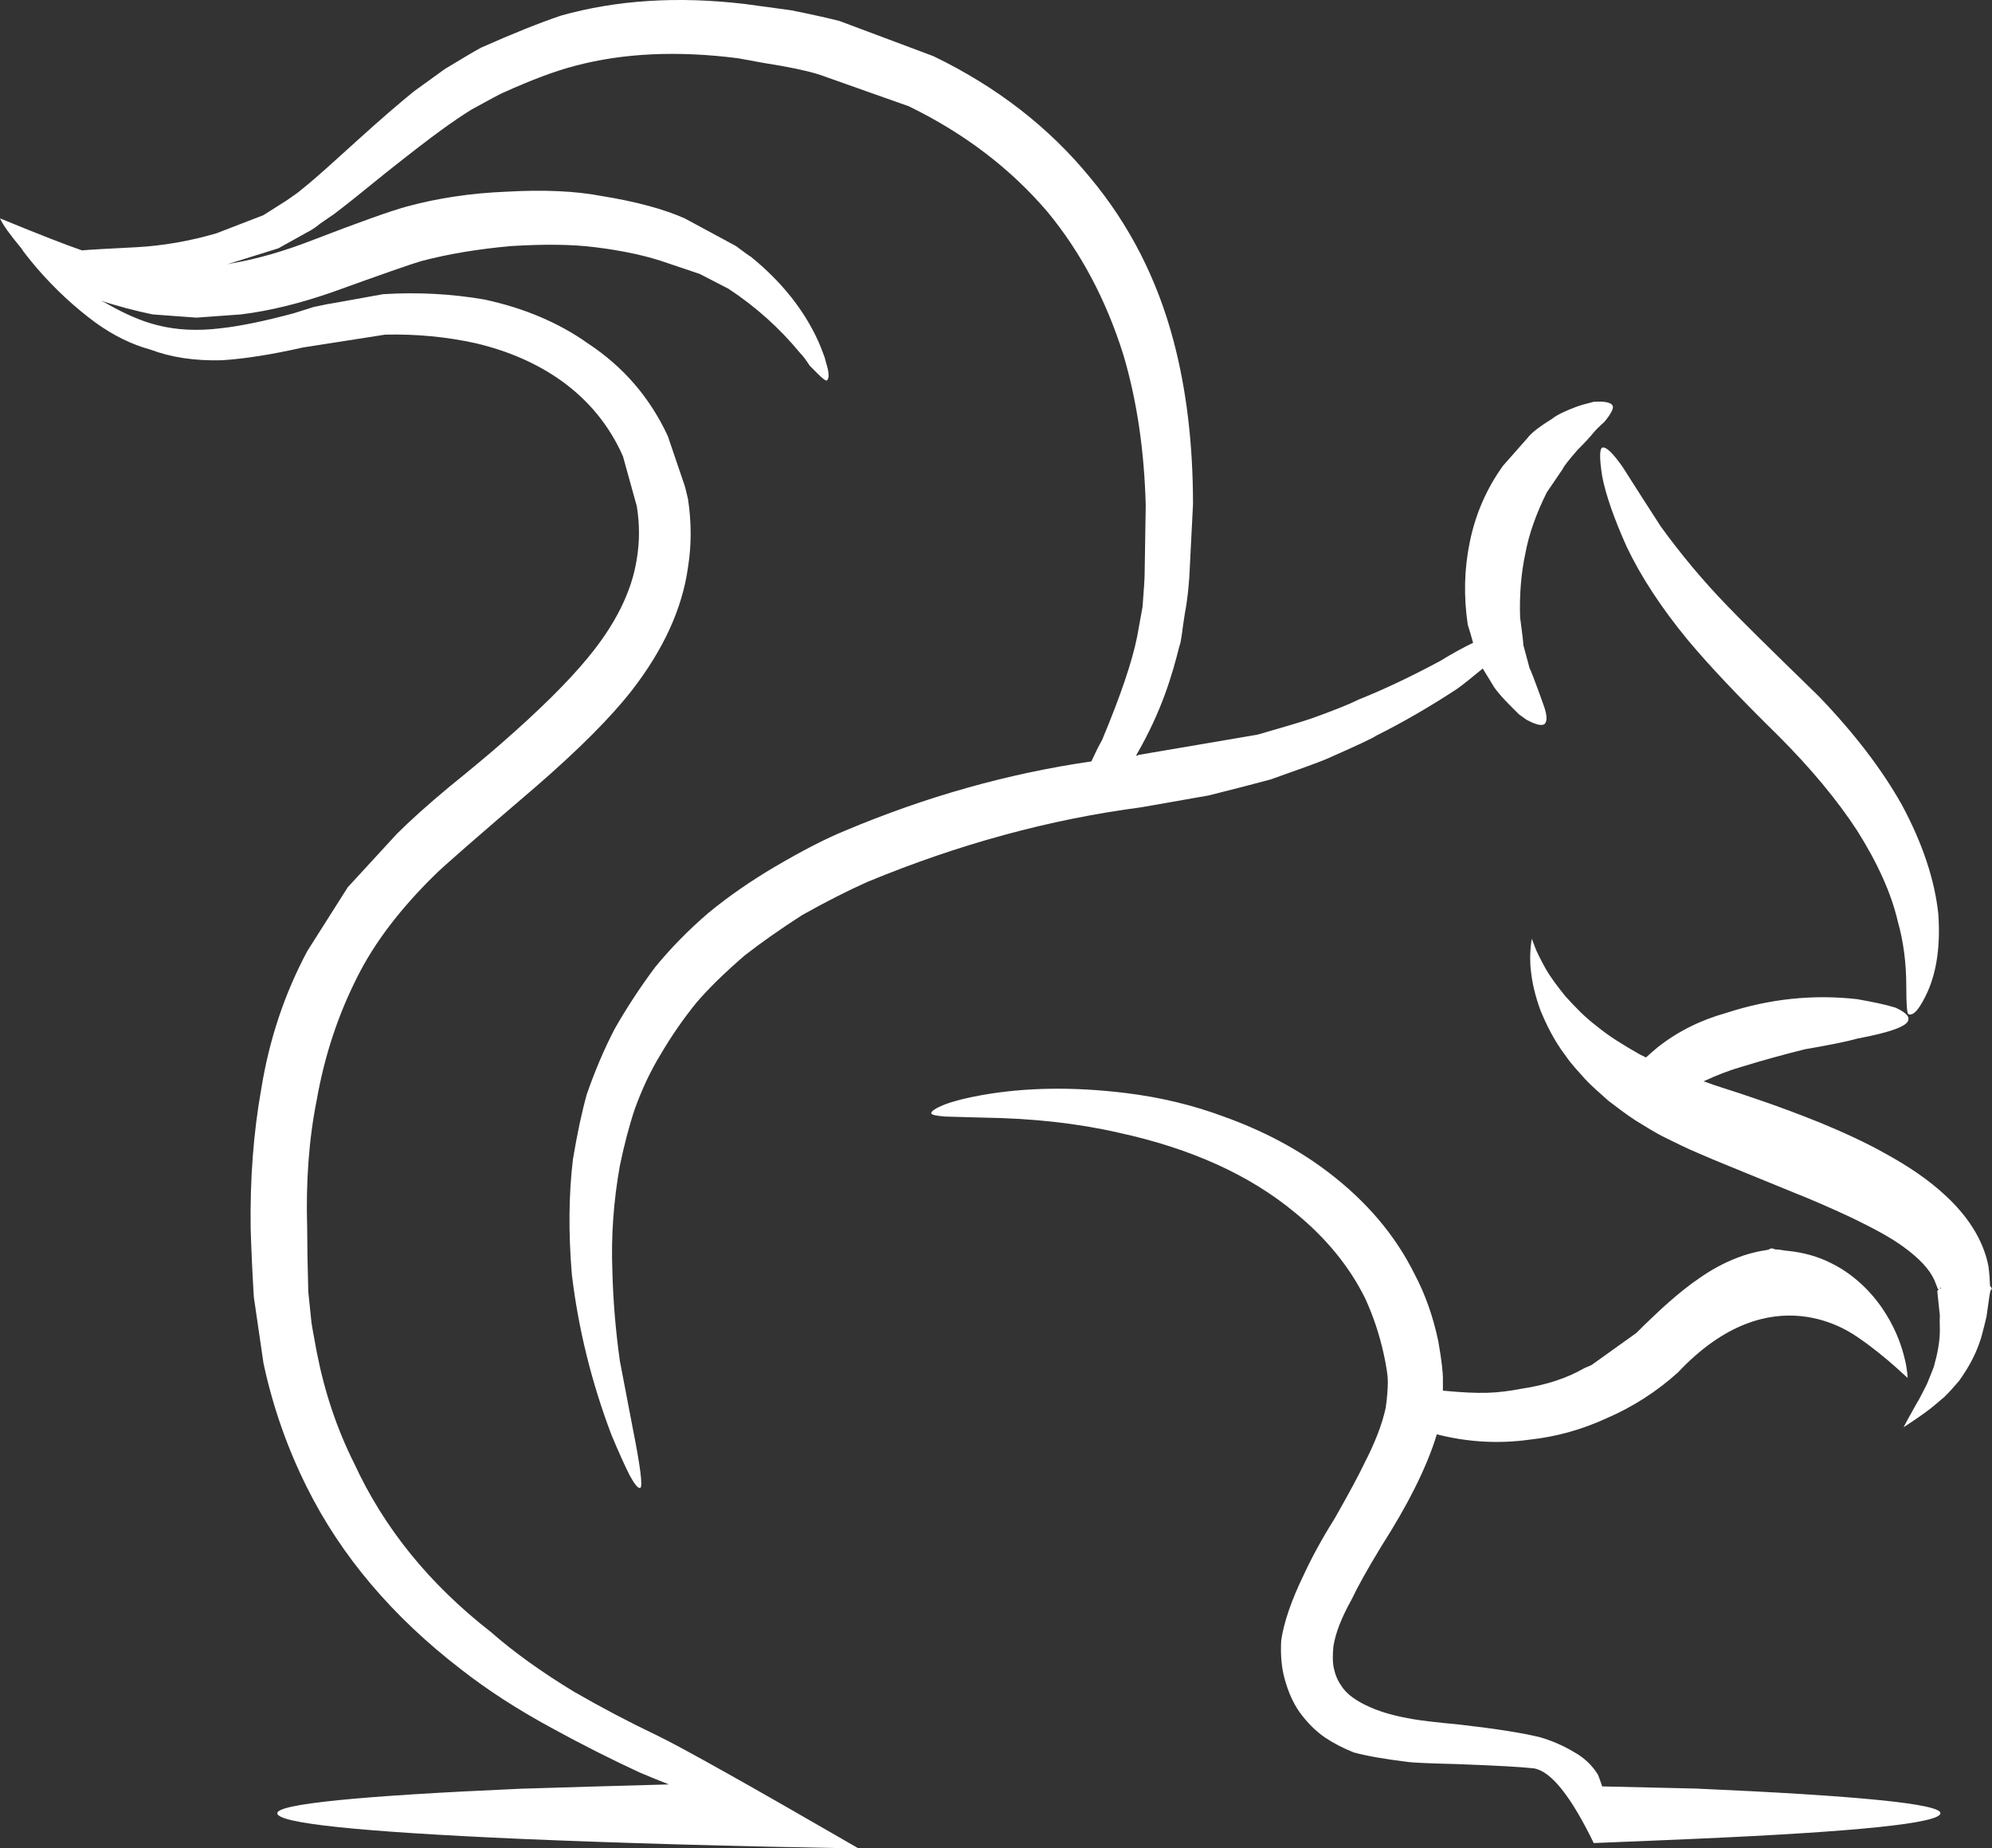 <svg version="1.1" id="图层_1" x="0px" y="0px" width="155.993px" height="144.73px" viewBox="0 0 155.993 144.73" enable-background="new 0 0 155.993 144.73" xml:space="preserve" xmlns="http://www.w3.org/2000/svg" xmlns:xlink="http://www.w3.org/1999/xlink" xmlns:xml="http://www.w3.org/XML/1998/namespace">
  <rect x="0" y="0" width="155.993" height="144.73" fill="#333333" stroke="none"/>
  <path fill="#FFFFFF" d="M155.918,100.759l-0.076-0.047c-0.029-0.519-0.051-1.062-0.133-1.594c-0.426-2.179-1.771-4.011-3.219-5.377
	c-1.472-1.399-3.107-2.455-4.787-3.384c-1.675-0.943-3.41-1.719-5.136-2.438c-1.735-0.699-3.465-1.346-5.172-1.918
	c-0.849-0.297-1.694-0.572-2.533-0.836c-0.432-0.133-0.809-0.27-1.18-0.404c-0.092-0.031-0.183-0.062-0.273-0.093
	c1.069-0.5,2.1-0.894,3.087-1.17c1.447-0.445,3.062-0.896,4.846-1.34c1.949-0.334,3.31-0.607,4.093-0.834
	c2.674-0.5,4.012-1.002,4.012-1.507c0.05-0.274-0.28-0.579-1.007-0.916c-0.723-0.227-1.727-0.44-3.006-0.666
	c-3.449-0.391-6.875-0.028-10.271,1.084c-2.004,0.558-3.789,1.451-5.346,2.679c-0.325,0.269-0.642,0.548-0.92,0.802
	c-0.155-0.076-0.308-0.158-0.466-0.228c-1.228-0.699-2.394-1.4-3.351-2.193c-1.008-0.754-1.789-1.598-2.494-2.371
	c-0.647-0.802-1.217-1.554-1.586-2.232c-0.373-0.676-0.662-1.24-0.807-1.643c-0.162-0.398-0.225-0.627-0.225-0.627
	s-0.068,0.226-0.102,0.671c-0.037,0.443-0.078,1.109,0.032,1.949c0.095,0.846,0.322,1.865,0.742,3.004
	c0.459,1.105,1.065,2.366,1.979,3.557c0.424,0.636,0.967,1.187,1.506,1.799c0.551,0.601,1.195,1.123,1.834,1.71
	c0.679,0.512,1.379,1.059,2.131,1.543c0.758,0.457,1.533,0.968,2.359,1.362c0.807,0.399,1.706,0.847,2.504,1.176
	c0.805,0.348,1.623,0.697,2.448,1.027c1.632,0.668,3.29,1.345,4.946,2.023c1.646,0.65,3.24,1.355,4.744,2.063
	c1.49,0.728,2.927,1.463,4.046,2.295c1.131,0.831,1.963,1.687,2.35,2.562c0.084,0.225,0.177,0.454,0.271,0.686l0.073,0.019
	l-0.12,0.125l0.024,0.28c0.021,0.188,0.039,0.373,0.058,0.558c0.039,0.364,0.076,0.722,0.115,1.076
	c-0.007,0.278-0.015,0.559-0.003,0.838c0.052,1.131-0.202,2.237-0.469,3.196c-0.181,0.472-0.358,0.918-0.539,1.345
	c-0.211,0.412-0.396,0.802-0.588,1.149c-0.408,0.681-0.701,1.26-0.924,1.638c-0.207,0.389-0.316,0.596-0.316,0.596
	s0.197-0.129,0.566-0.369c0.358-0.249,0.901-0.596,1.555-1.104c0.324-0.254,0.675-0.565,1.069-0.899
	c0.379-0.353,0.744-0.789,1.154-1.256c0.721-1.017,1.459-2.244,1.851-3.832c0.108-0.396,0.204-0.806,0.302-1.228
	c0.049-0.357,0.104-0.721,0.154-1.092c0.023-0.184,0.057-0.367,0.08-0.555l0.052-0.281l0.054-0.141l0.086-0.07v-0.02
	C155.995,101.013,155.918,100.741,155.918,100.759z M151.995,100.864l-0.115,0.056c0.045-0.059,0.115-0.157,0.115-0.076V100.864z
	 M127.06,36.552c1.166,1.841,2.172,3.398,3.004,4.685c1.616,2.227,3.342,4.283,5.181,6.182c0.895,0.946,3.287,3.314,7.184,7.101
	c2.783,2.896,4.955,5.733,6.516,8.518c1.614,3.011,2.557,5.845,2.844,8.521c0.168,2.455-0.117,4.481-0.84,6.099
	c-0.613,1.338-1.109,1.918-1.5,1.752c-0.115-0.056-0.168-0.777-0.168-2.168c0-1.843-0.225-3.539-0.666-5.097
	c-0.504-2.175-1.563-4.54-3.178-7.101c-1.561-2.395-3.615-4.869-6.178-7.434c-3.066-3.008-5.434-5.514-7.105-7.519
	c-2.063-2.512-3.645-4.924-4.762-7.266c-0.998-2.225-1.641-4.064-1.922-5.515c-0.219-1.394-0.219-2.142,0-2.259
	C125.75,34.943,126.28,35.446,127.06,36.552z M48.541,91.273c-0.496,2.784-0.694,5.538-0.585,8.271
	c0.057,2.284,0.249,4.621,0.585,7.016c0.113,0.56,0.447,2.315,1.008,5.267c0.61,3.059,0.8,4.616,0.585,4.676
	c-0.169,0.056-0.447-0.285-0.838-1.008c-0.393-0.777-0.863-1.834-1.424-3.17c-1.558-4.117-2.585-8.3-3.091-12.529
	c-0.274-3.286-0.243-6.286,0.085-9.019c0.332-2.006,0.697-3.705,1.086-5.098c0.62-1.78,1.334-3.483,2.174-5.1
	c0.949-1.668,2.008-3.283,3.172-4.841c1.229-1.5,2.618-2.92,4.183-4.262c1.554-1.277,3.28-2.475,5.172-3.591
	c2.175-1.28,4.015-2.225,5.516-2.838c6.349-2.674,12.781-4.486,19.294-5.427c0.283-0.619,0.56-1.18,0.841-1.678
	c1.442-3.45,2.358-6.146,2.747-8.099c0.056-0.28,0.195-1.063,0.423-2.339c0.108-1.397,0.161-2.23,0.161-2.51l0.087-5.428
	c-0.115-4.289-0.691-8.213-1.75-11.778c-1.343-4.285-3.321-8.018-5.935-11.189c-2.896-3.397-6.514-6.156-10.863-8.275l-6.593-2.333
	c-0.722-0.279-1.867-0.56-3.428-0.837c-0.721-0.109-1.837-0.307-3.342-0.59c-4.728-0.606-8.988-0.416-12.777,0.59
	c-1.505,0.39-3.37,1.082-5.597,2.089c-0.169,0.061-1.002,0.5-2.51,1.334c-0.722,0.446-1.501,0.978-2.346,1.591
	c-1.003,0.724-2.447,1.841-4.341,3.343c-1.84,1.5-3.204,2.594-4.092,3.259l-1.092,0.751c-0.331,0.279-0.666,0.501-1.001,0.666
	l-2.255,1.256l-4.008,1.253l0.416-0.087c1.947-0.337,4.063-0.942,6.351-1.838c3.621-1.393,6.035-2.254,7.265-2.591
	c2.448-0.669,5.065-1.058,7.853-1.171c2.896-0.164,5.376-0.055,7.435,0.339c2.724,0.44,4.897,1.036,6.508,1.752l4.019,2.169
	c0.668,0.504,1.054,0.781,1.164,0.837c2.4,1.949,4.155,4.154,5.268,6.599c0.108,0.226,0.271,0.643,0.5,1.257l0.251,0.916
	c0.108,0.509,0.08,0.811-0.085,0.924c-0.107,0-0.334-0.172-0.666-0.504l-0.669-0.669c-0.281-0.444-0.533-0.778-0.758-0.999
	c-1.605-1.952-3.475-3.62-5.593-5.017l-2.255-1.163l-2.503-0.843c-1.565-0.557-3.457-0.974-5.684-1.248
	c-1.784-0.226-3.979-0.254-6.6-0.09c-2.559,0.229-4.899,0.617-7.017,1.173c-0.777,0.227-3.087,1.03-6.932,2.421
	c-2.561,0.896-4.954,1.48-7.182,1.755l-3.505,0.254l-3.425-0.254c-1.339-0.276-2.706-0.64-4.098-1.084
	c0.282,0.106,0.504,0.225,0.67,0.329c1.392,0.783,2.647,1.313,3.76,1.587c1.501,0.396,3.17,0.479,5.011,0.254
	c1.504-0.166,3.399-0.554,5.68-1.166l1.589-0.499c0.783-0.176,1.364-0.28,1.749-0.338l3.682-0.665
	c2.724-0.173,5.37-0.025,7.932,0.414c3.119,0.67,5.821,1.813,8.102,3.428c2.788,1.836,4.874,4.254,6.27,7.266l1.25,3.674
	c0.051,0.106,0.165,0.529,0.332,1.252c0.278,1.839,0.278,3.617,0,5.349c-0.445,3.223-1.92,6.454-4.43,9.682
	c-1.667,2.124-4.168,4.625-7.513,7.521c-4.625,3.955-7.24,6.239-7.849,6.848c-2.735,2.678-4.769,5.35-6.1,8.018
	c-1.502,2.957-2.566,6.154-3.176,9.611c-0.617,3.064-0.867,6.425-0.754,10.109c0,1.112,0.029,2.748,0.085,4.924l0.25,2.42
	c0,0.055,0.138,0.836,0.419,2.34c0.611,3.121,1.582,6.015,2.925,8.689c2.333,5.067,5.903,9.464,10.692,13.192
	c1.779,1.565,3.95,3.125,6.515,4.685c2.114,1.219,4.282,2.364,6.511,3.426c1.953,0.944,7.213,3.896,15.787,8.852
	c-9.799-0.17-18.626-0.418-26.482-0.752c-12.692-0.559-19.043-1.227-19.043-2.008c0-0.721,6.351-1.361,19.043-1.918
	c3.68-0.113,7.55-0.23,11.616-0.338c-0.836-0.334-1.586-0.639-2.252-0.92c-2.288-1.059-4.594-2.223-6.939-3.508
	c-2.671-1.451-5.035-2.979-7.098-4.595c-5.348-4.118-9.356-8.851-12.03-14.198c-1.561-3.119-2.699-6.375-3.424-9.773l-0.754-5.174
	c-0.11-1.787-0.192-3.571-0.248-5.346c-0.056-3.906,0.223-7.552,0.832-10.949c0.617-3.843,1.812-7.427,3.594-10.771l3.176-5.011
	l3.841-4.177c1.061-1.06,2.422-2.284,4.096-3.676c1.781-1.443,3.12-2.561,4.011-3.342c3.006-2.62,5.29-4.872,6.848-6.769
	c2.169-2.619,3.453-5.204,3.844-7.764c0.223-1.34,0.223-2.7,0-4.099l-1.089-3.925c-1.058-2.394-2.673-4.37-4.847-5.927
	c-1.889-1.339-4.119-2.315-6.681-2.921c-2.281-0.503-4.65-0.73-7.098-0.673l-6.434,1.006c-2.448,0.553-4.566,0.887-6.352,1
	c-2.112,0.057-3.982-0.227-5.593-0.835c-1.45-0.395-2.868-1.087-4.263-2.086c-1.668-1.225-3.201-2.648-4.593-4.256
	c-0.666-0.787-1.087-1.314-1.254-1.594c-0.888-1.06-1.445-1.837-1.667-2.34c3.116,1.28,5.265,2.117,6.423,2.507
	c0.618-0.057,2.037-0.136,4.268-0.248c2.059-0.114,4.152-0.473,6.262-1.09l3.676-1.42l1.841-1.167
	c0.165-0.11,0.446-0.307,0.834-0.586l0.917-0.749c0.73-0.61,2.009-1.756,3.845-3.428c1.727-1.562,3.175-2.812,4.341-3.758
	l2.425-1.752c1.283-0.78,2.227-1.342,2.836-1.673c2.51-1.116,4.597-1.95,6.267-2.513C48.279,0,53.074-0.308,58.306,0.309l3.672,0.5
	c1.671,0.338,2.926,0.619,3.762,0.834l7.354,2.755c4.957,2.391,9.059,5.574,12.286,9.521c3.063,3.678,5.244,7.938,6.522,12.779
	c1.005,3.791,1.522,8.054,1.522,12.782l-0.293,5.765c-0.057,0.666-0.115,1.584-0.34,2.75c-0.224,1.34-0.264,2.207-0.432,2.594
	c-0.561,2.235-1.365,5.064-3.365,8.516v0.084c0,0,0.02-0.022,0.193-0.084l9.292-1.582c1.953-0.561,3.349-0.974,4.181-1.252
	c1.725-0.617,2.98-1.117,3.756-1.504c1.953-0.779,4.066-1.781,6.352-3.006c1-0.613,1.867-1.088,2.59-1.426
	c-0.168-0.611-0.305-1.079-0.418-1.416c-0.334-2.224-0.275-4.403,0.166-6.517c0.447-2.168,1.311-4.147,2.59-5.927l1.92-2.176
	c0.281-0.384,0.922-0.888,1.924-1.501c0.336-0.281,0.945-0.583,1.836-0.92c0.278-0.11,0.752-0.249,1.424-0.417
	c0.89-0.054,1.392,0.054,1.498,0.334c0.06,0.218-0.164,0.639-0.666,1.249c-0.389,0.34-0.698,0.646-0.92,0.923
	c-0.223,0.278-0.608,0.696-1.17,1.257c-0.723,0.832-1.112,1.327-1.166,1.498l-1.252,1.841c-0.832,1.673-1.395,3.26-1.672,4.762
	c-0.334,1.561-0.471,3.227-0.414,5.012c0.162,1.225,0.254,1.947,0.254,2.17l0.496,1.84c0.058,0.055,0.424,1.001,1.082,2.842
	c0.283,0.777,0.312,1.277,0.088,1.503c-0.225,0.164-0.692,0.059-1.422-0.337l-0.586-0.421l-0.584-0.583
	c-0.611-0.608-1.053-1.108-1.336-1.504l-0.916-1.5c-0.947,0.781-1.609,1.313-2,1.586c-2.121,1.392-4.234,2.619-6.354,3.677
	c-0.221,0.172-1.526,0.78-3.922,1.838c-0.67,0.276-2.117,0.805-4.344,1.586c-1.229,0.336-2.845,0.75-4.849,1.252l-5.26,0.924
	c-7.185,0.943-14.339,2.895-21.463,5.846c-1.505,0.67-3.207,1.531-5.1,2.593c-1.73,1.11-3.228,2.169-4.51,3.167
	c-1.558,1.347-2.813,2.567-3.761,3.677c-0.999,1.227-1.951,2.588-2.836,4.098c-0.78,1.277-1.446,2.699-2.008,4.252
	C49.261,88.181,48.878,89.656,48.541,91.273z M151.956,141.97c0,0.779-6.381,1.447-19.134,2.008
	c-2.563,0.115-5.237,0.222-8.016,0.334c-1.79-3.676-3.347-5.627-4.687-5.848c-0.943-0.111-2.947-0.221-6.006-0.334
	c-2.123-0.055-3.402-0.107-3.846-0.166c-1.838-0.228-3.258-0.473-4.26-0.75c-0.84-0.332-1.586-0.725-2.254-1.172
	c-0.728-0.5-1.394-1.168-2.002-2.004c-0.5-0.724-0.896-1.613-1.174-2.672c-0.222-0.839-0.308-1.806-0.246-2.923
	c0.215-1.449,0.805-3.146,1.748-5.096c0.67-1.448,1.482-2.926,2.426-4.428c1.174-2.057,1.947-3.508,2.34-4.342
	c0.834-1.616,1.393-3.063,1.67-4.347c0.113-0.778,0.166-1.475,0.166-2.09c0-0.438-0.113-1.162-0.332-2.166
	c-0.334-1.508-0.811-2.924-1.42-4.262c-1.227-2.506-3.063-4.762-5.516-6.762c-3.566-2.959-8.184-5.043-13.867-6.271
	c-3.172-0.725-6.68-1.115-10.521-1.168c-1.949-0.059-2.953-0.084-3.01-0.084c-0.721-0.055-1.087-0.141-1.089-0.26
	c0-0.162,0.336-0.391,1.006-0.666c0.717-0.275,1.693-0.529,2.923-0.748c3.45-0.615,7.201-0.666,11.271-0.172
	c2.732,0.334,5.291,0.949,7.684,1.84c3.117,1.117,5.838,2.561,8.178,4.342c3.006,2.284,5.249,4.926,6.754,7.937
	c0.891,1.672,1.502,3.452,1.896,5.348c0.278,1.557,0.356,2.502,0.356,2.836c0,0.34,0,0.67,0,1.006c3,0.279,4.178,0.222,6.244-0.166
	c1.832-0.278,3.477-0.811,4.813-1.588l0.589-0.257l3.506-2.51c0.219-0.22,0.437-0.438,0.666-0.661
	c0.614-0.584,1.229-1.179,1.94-1.804c0.709-0.614,1.477-1.253,2.355-1.845c0.868-0.604,1.852-1.166,3.014-1.604
	c0.283-0.111,0.598-0.212,0.908-0.298c0.299-0.084,0.801-0.202,1.078-0.235l0.363-0.068l0.213-0.1h0.117l0.234,0.078
	c0.311-0.01,0.623,0.091,0.932,0.108c1.238,0.117,2.437,0.453,3.457,0.98c1.033,0.504,1.885,1.175,2.59,1.859
	c0.699,0.692,1.25,1.416,1.68,2.112c0.864,1.393,1.271,2.666,1.479,3.566c0.117,0.444,0.147,0.813,0.183,1.055
	c0.028,0.246,0.028,0.377,0.028,0.377s-0.381-0.343-1.045-0.944c-0.66-0.577-1.6-1.37-2.725-2.144
	c-0.561-0.385-6.861-5.156-14.217,2.666c-1.666,1.5-3.531,2.697-5.592,3.588c-1.95,0.896-3.95,1.447-6.016,1.67
	c-2.451,0.343-4.871,0.195-7.271-0.416c-0.386,1.282-0.97,2.707-1.752,4.263c-0.668,1.338-1.533,2.842-2.593,4.506
	c-1.053,1.725-1.832,3.121-2.336,4.18c-0.778,1.394-1.258,2.613-1.42,3.672c-0.057,0.67-0.057,1.168,0,1.502
	c0.111,0.619,0.308,1.117,0.582,1.502c0.392,0.674,1.17,1.254,2.342,1.761c0.892,0.391,2.009,0.698,3.341,0.92
	c0.614,0.106,1.808,0.25,3.594,0.418c2.896,0.332,5.017,0.666,6.351,1.002c0.94,0.275,1.834,0.67,2.67,1.172
	c0.781,0.44,1.395,1.031,1.842,1.754c0.109,0.277,0.221,0.586,0.328,0.916c2.564,0.059,5.014,0.119,7.354,0.17
	C145.575,140.606,151.954,141.249,151.956,141.97z" class="color c1"/>
</svg>